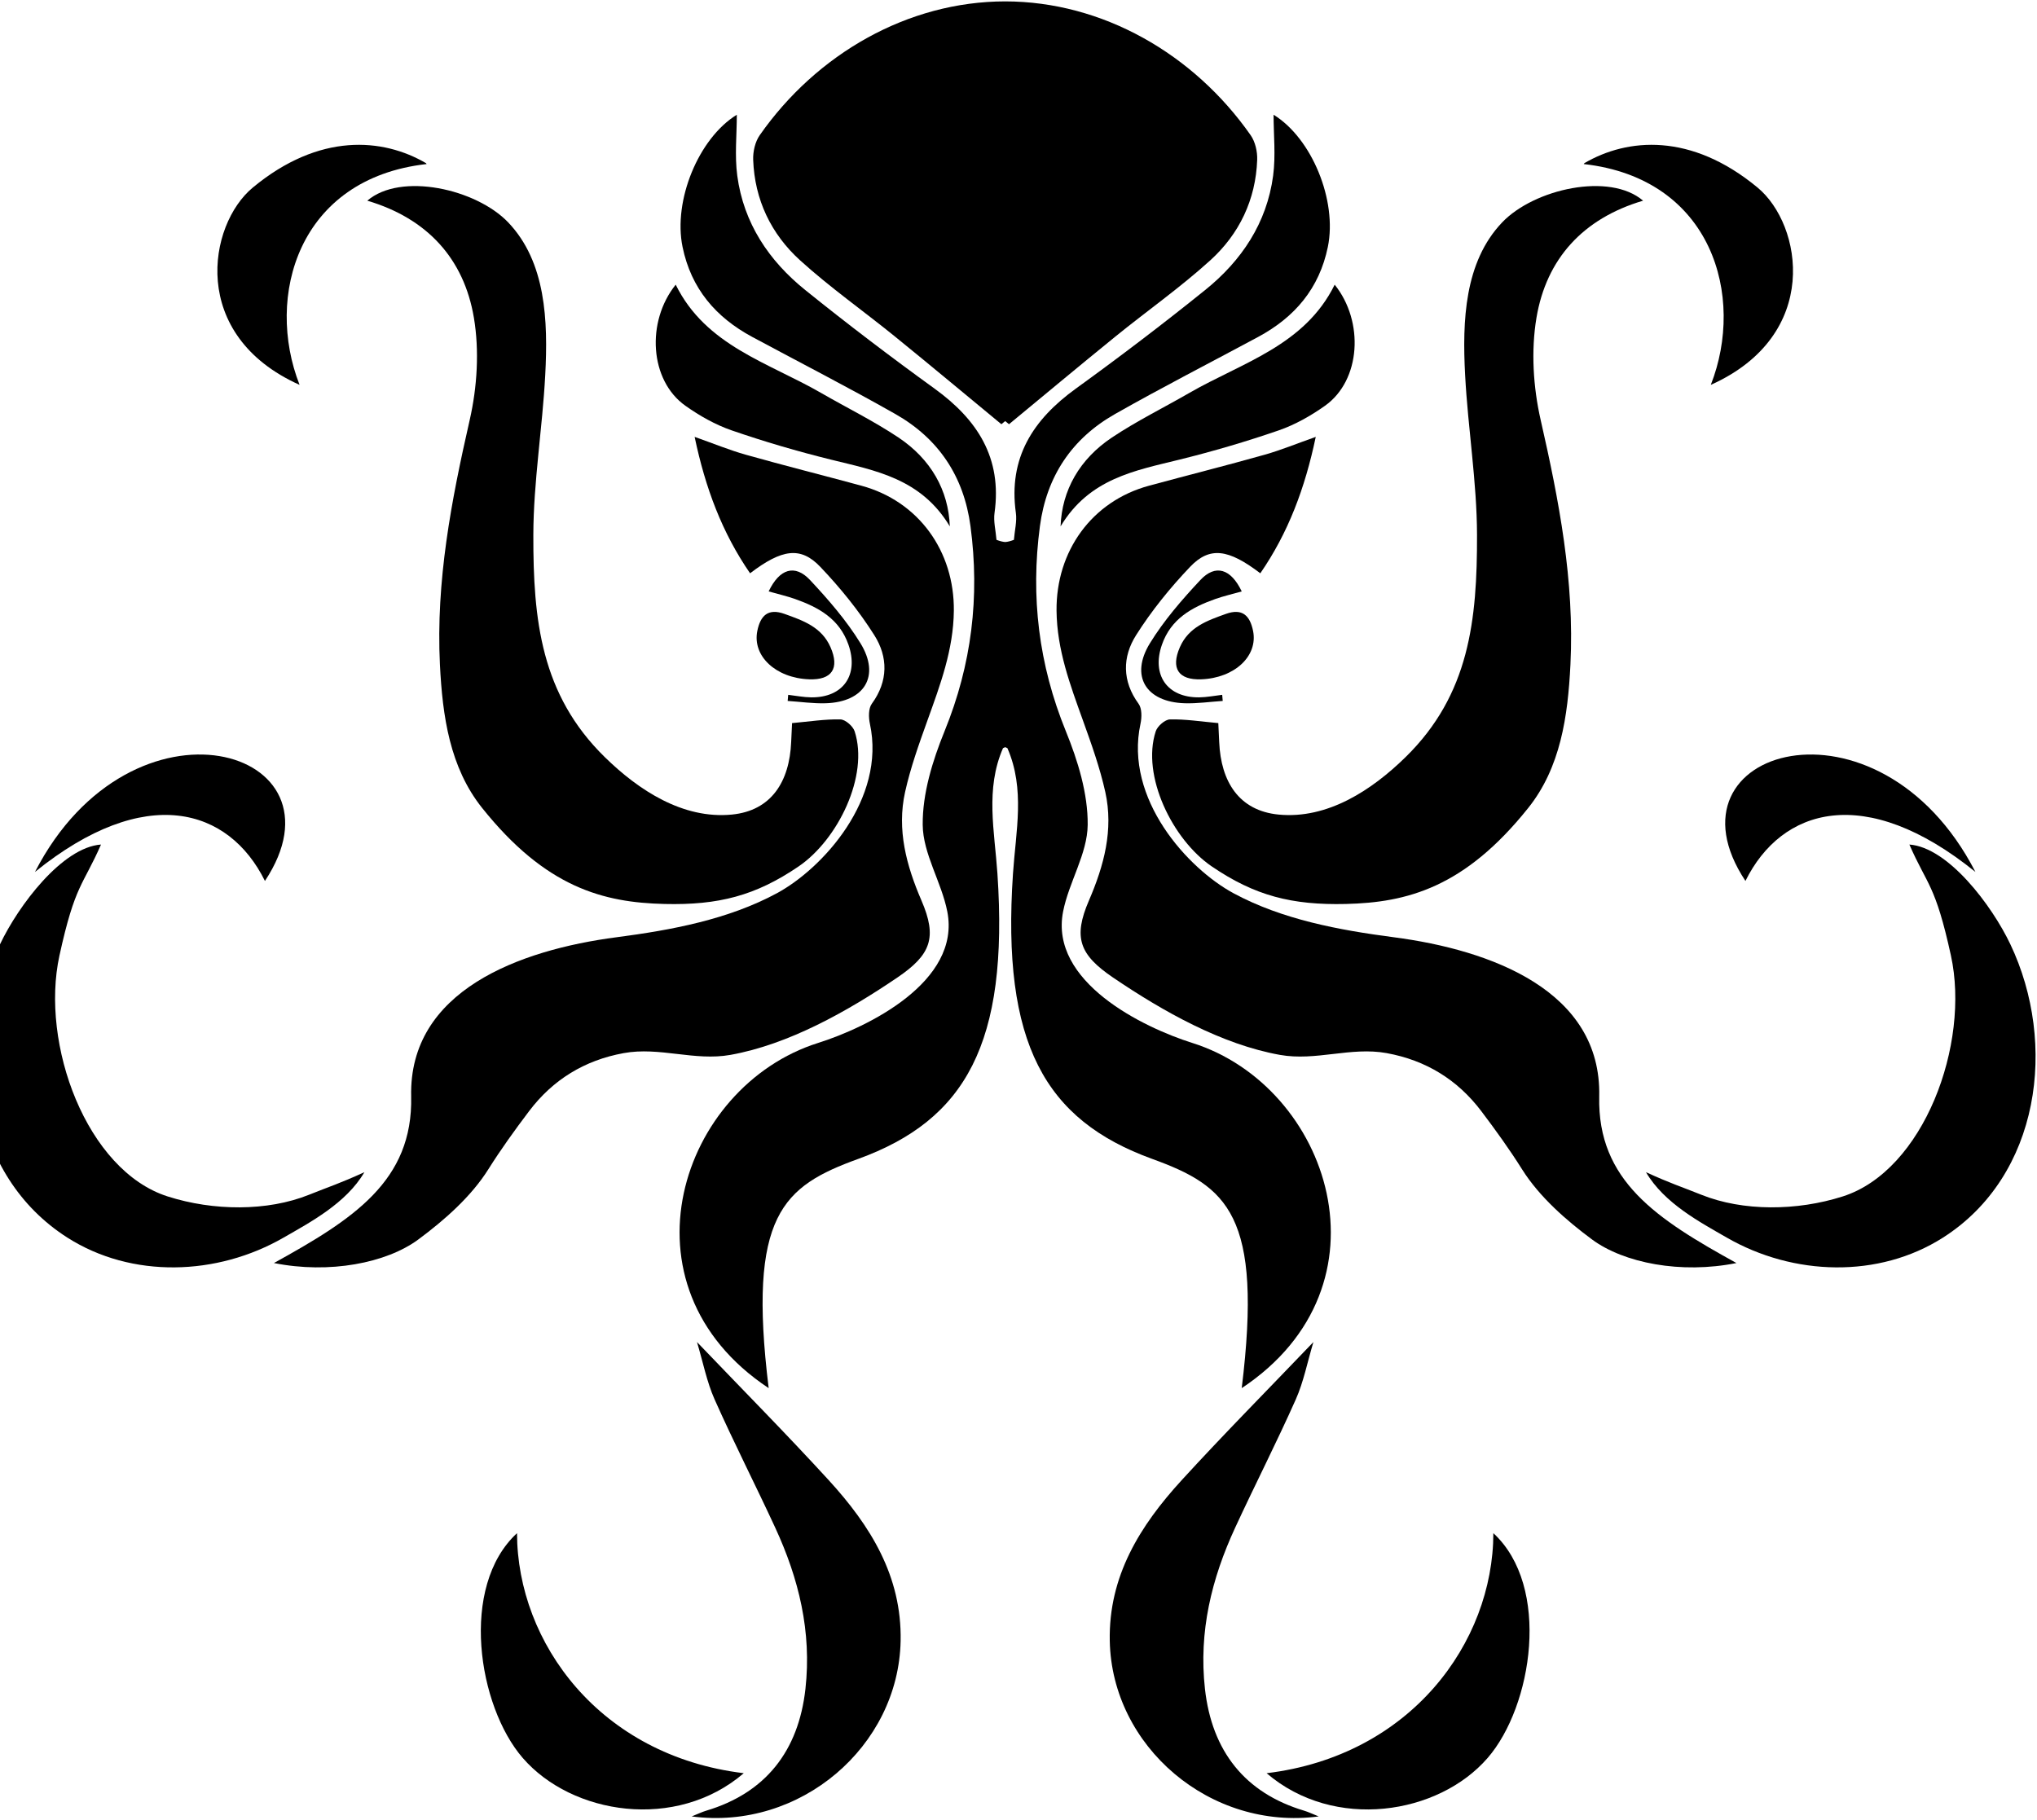 <?xml version="1.0" encoding="utf-8"?>
<!-- Generator: Adobe Illustrator 25.2.3, SVG Export Plug-In . SVG Version: 6.00 Build 0)  -->
<svg version="1.1" xmlns="http://www.w3.org/2000/svg" viewBox="1675 1785 2350 2100">
<style type="text/css">
	.st0{display:none;}
	.st1{display:inline;}
	.st2{display:inline;fill:none;}
	.st3{display:inline;fill:none;stroke:#000000;stroke-width:9;stroke-miterlimit:10;}
</style>
<g id="Слой_1" class="st0">
	<path class="st1" d="M-1274.19,1181c-86.28-80.87-227.34-50.8-268.62,55.88c-37.69,97.41,8.46,216.52,102.21,264.03
		c13.18-6.14,12.14-14,6.57-26.34c-12.8-28.35-25.57-57.12-33.94-86.96c-17.49-62.37-9.21-122.13,25.21-177.83
		c9.04-14.62,19.98-19.44,37.28-15.68c52.52,11.43,88.47,41.41,106.24,92.04c43.98,125.29-12.49,261.83-131.1,321.87
		c-30.02,15.2-60.94,21.69-92.88,15.96c-48.3-8.67-96.17-20.12-143.67-32.51c-10.68-2.78-22.69-12.4-27.87-22.17
		c-20.46-38.58-36.84-79.35-57.82-117.61c-20.14-36.75-40.35-74.58-67.21-106.26c-47.18-55.65-113.83-80.55-182.2-100.18
		c-8.26-2.37-16.41-5.13-28.88-9.06c34.51-13.45,64.33-22.73,92.06-36.28c99.87-48.79,155.15-127.18,157.95-240.65
		c2.26-91.48-11.49-180.47-34.96-268.5c-14.59-54.75-19.56-109.65,9.91-161.68c34.22-60.43,65.15-71.85,136.97-62.48
		c28.79,3.76,45.33,22.07,54.38,48.62c14.6,42.84-3.57,93.86-44.89,129.39c-7.58,6.52-11.45,17.35-17.84,27.46
		c79.61,27.67,159.33-27.87,159.51-104.59c0.15-65.13-43.91-124.67-111.76-142.32c-39.66-10.32-81.44-15.7-122.46-16.99
		c-79.79-2.52-136.86,36.79-166.56,109.6c-13.85,33.94-23.52,72.35-23.31,108.68c0.42,75.6,9.44,151.12,13.49,226.75
		c3.7,69.3-12.18,133.91-56.04,188.92c-37.13,46.56-83.01,78.43-146.69,72.13c-21.87-2.17-42.38-8.31-49.25-32.55
		c-7.17-25.31-8.14-48.62,11-72.16c24.49-30.13,46.81-63.04,31.9-106.67c-2.44-7.15,1.25-18.42,5.69-25.56
		c35.14-56.41,58.43-117.12,69.92-182.54c1.29-7.36,3.91-15.79,8.8-21.03c50.06-53.6,44.36-112.66,19.4-174.62
		c-5.62-13.93-9.65-29.56-9.77-44.44c-0.47-55.79-21.04-102.35-62.58-138.62c-30.31-26.47-62.8-50.49-94.8-74.96
		c-7.95-6.08-17.32-11.17-26.83-14.18c-46.83-14.81-93.25-31.98-141.14-41.95c-34.55-7.2-71.94-9.78-106.69-4.8
		c-48.27,6.91-95.15,23.22-142.8,34.78c-40.74,9.88-76.16,27.28-101.5,62.45c-5.59,7.77-15.75,12.42-24.14,17.99
		c-59.26,39.26-91.31,93.89-88.6,165.38c0.84,22.13-3.28,40.38-12.6,59.96c-26.26,55.18-28.4,108.37,19.39,155.08
		c4.59,4.47,7.42,11.99,8.57,18.54c10.97,62.36,33.73,119.92,67.33,173.6c5.7,9.11,10.31,23.16,7.51,32.58
		c-12.46,41.91,5.18,74.26,27.96,106.37c24.3,34.26,4.2,87.05-36.08,97.62c-34.03,8.93-65.48,0.77-94.69-15.6
		c-65.23-36.56-103.96-95.06-112.82-166.79c-7.27-58.93,0.13-119.66,0.91-179.59c0.75-57.62,7.84-116.08,0.44-172.65
		c-10.19-77.94-49.67-142.4-131.42-163.13c-68.94-17.49-138.85-8.38-203.83,21.56c-48.87,22.53-77.77,63.3-83.14,116.88
		c-8.44,84.22,60.9,138.22,158.1,116.99c-6.18-11.54-8.93-22.47-15.89-28.66c-25.9-22.98-40.68-51.36-44.94-85.1
		c-7.32-58.05,30.01-98.46,88.46-97.76c36.67,0.43,64.06,17.28,85.76,45.31c43.9,56.68,44.08,119.9,26.38,185.15
		c-24.07,88.68-37.72,178.46-35.47,270.68c2.14,88.09,36.99,158.75,108.08,210.77c48.18,35.25,103.78,53.45,161.34,66.49
		c7.13,1.61,14.23,3.36,21.34,5.04c-26.64,11.24-52.86,18.23-79.07,25.25c-115.96,31.07-200.99,97.32-245.12,211.97
		c-13.15,34.14-29.84,67.07-47.09,99.4c-5.22,9.77-16.61,18.88-27.19,22.66c-32.28,11.55-65.23,21.58-98.48,29.97
		c-58.72,14.81-116.72,21.32-171.38-16c-92.67-63.26-134.01-149.89-121.44-261.31c9.37-83.07,62.17-122.36,122.33-141.09
		c15.82-4.92,26.93-1.15,35.83,12.99c21.23,33.73,34.33,69.84,35.86,109.99c2.19,57.3-15.53,109.33-42.4,158.67
		c-7.23,13.28-6.1,21.16,7.83,26.72c44.22-27.57,74.6-60.45,94.27-101.93c32.84-69.27,24.56-160.38-20.71-207.55
		c-65.7-68.46-174.78-90.67-260.85,7.95c-97.9,112.17-93.74,288.91,9.42,408.98c72.29,84.14,162.72,125.33,273.26,99.96
		c65.08-14.94,127.66-40.92,191.18-62.45c73.48-24.91,133.16-66.16,171.32-136.74c30.81-56.97,80.08-89.67,145.76-98.23
		c45.06-5.88,89.58-16.01,134.83-24.32c0,3.59,0.33,4.63-0.05,5.1c-1.95,2.39-3.87,4.88-6.2,6.87
		c-37.06,31.76-59.39,72.32-68.72,119.61c-20.7,104.86-2.6,204.93,40.31,301.37c25.98,58.37,55.67,115.28,78.38,174.86
		c20.32,53.31,18.11,108.83-4.42,162.51c-5.82,13.87-12.68,19.74-30.02,17.27c-61.05-8.7-116.85-30.24-164.97-67.88
		c-78.08-61.07-123.75-138.06-105.99-241.7c2.77-16.13-5.04-17.2-18.71-15.52c-6.14,23.62-12.29,47.7-18.69,71.72
		c-13.83,51.88-11.58,103.67,1.68,155.13c35.2,136.62,163.94,219.78,309.68,195.8c144.84-23.83,203.51-159.02,188.99-255.65
		c-10.54-70.13-48.29-124.34-95.06-173.87c-32.21-34.12-66.73-66.11-97.9-101.13c-8.37-9.39-12.43-26.75-11.22-39.77
		c3.84-41.27,23.6-76.76,53.76-104.01c30.59-27.64,64.03-52.48,98.05-75.9c50.96-35.08,96.92-74.12,123.97-131.36
		c1.34-2.83,1.18-6.36,1.72-9.56c32.43,59.95,77.93,96.41,127.1,129.39c21.42,14.37,42.97,28.68,63.47,44.31
		c39.93,30.46,71.59,67.18,86.34,116.69c8.25,27.69,6.72,51.26-16.54,72.15c-23.83,21.41-46.83,44.04-67.9,68.14
		c-29.23,33.44-59.07,66.91-83.59,103.73c-27.34,41.07-39.78,88.59-34.28,138.46c14.95,135.33,120.17,210.08,230.85,212.49
		c134.24,2.91,255.91-92.69,278.34-223.8c11.48-67.12-7.24-130.11-23.9-193.42c-1.31-4.97-11.34-7.65-20.72-13.53
		c1.62,25.97,4.25,44.58,3.52,63.05c-0.73,18.55-2.79,37.53-7.76,55.33c-29.73,106.33-141.98,195.33-259.03,210.19
		c-25.78,3.27-34.72-5.75-41.95-27.06c-12.61-37.15-15.55-74.61-9.67-113.16c9.13-59.73,34.46-113.47,63.51-165.26
		c51.7-92.19,78.67-189.93,74.35-295.99c-3.17-77.94-30.21-143.03-97.65-187.34c-6.09-4-11.63-8.85-17.42-13.31
		c50.15,4.71,97.91,17.17,146.45,22.18c76.34,7.88,128.77,47.16,165.68,111.6c4.27,7.44,9.91,14.08,14.32,21.45
		c23.21,38.73,56.72,66.13,95.52,87.96c74.72,42.04,154.48,72.27,237.33,91.96c34.46,8.18,73.74,7.47,108.66,0.28
		c115.99-23.9,215.12-134.19,234.9-256.45C-1172.22,1348.45-1195.11,1255.12-1274.19,1181z M-1470.09,1447.85
		c-42.83-22.51-74.69-104.5-65.09-161.7c10.59-63.06,46.56-108.16,96.42-116.47C-1508.35,1256.31-1510.09,1349.22-1470.09,1447.85z
		 M-1538.1,576.16c-4.67,49.42-53.49,88.7-99.96,80.44c65.96-99.8,66.29-140.95-0.6-206.56
		C-1583.15,450.26-1532.38,515.66-1538.1,576.16z M-3296.92,540.84c0.13,41.49,18.47,74.4,45.51,104.85
		c-55.32,10.65-106.11-34.32-104.47-89.79c1.56-52.62,43.52-105.78,94.34-119.08c4.18-1.1,8.89-0.15,20.45-0.15
		C-3283.72,464.57-3297.05,498.75-3296.92,540.84z M-3362.65,1278.74c16.75,71.53-6.37,131.24-58.33,181.68
		c37.36-99.56,36.27-193.67-38.6-284.02C-3403.87,1195.16-3374.23,1229.26-3362.65,1278.74z M-2153.38,1130.45
		c45.1,12.53,87.09,3.12,125.29-21.7c81.74-53.1,117.67-133.02,118.99-226.65c0.98-69.17-9.3-138.46-13.77-207.75
		c-3.41-52.71,0.08-104.56,23.82-153.24c34.5-70.74,100.07-105.34,177.38-93.1c4.37,0.69,8.52,2.76,16.89,5.58
		c-7.54,2.63-10.78,4.21-14.2,4.89c-94.48,18.81-134.47,114.64-126.19,183.34c6.7,55.51,23.89,109.79,30.14,165.33
		c7.56,67.19,12.71,135.24,11.1,202.73c-1.53,64.03-35.07,116.85-85.62,155.2c-95.77,72.65-199.89,95.53-313.97,43.83
		c-55.32-25.06-93.11-98.85-79.39-157.75c1.02-4.37,3.71-8.35,5.4-12.06c24.72,3.69,46.26,6.91,71.44,10.67
		c0,9.82-0.2,21.17,0.04,32.51C-2205.29,1098.17-2187.97,1120.84-2153.38,1130.45z M-2258.32,979.01
		c15.45,20.58,36.94,23.86,60.77,17.43c2.62-0.71,5.6-0.1,10.42-0.1c-22.48,15.09-69.65,13.98-83.3-3.89
		c-7.36-9.62-13.67-29.51-8.72-37.43c21.18-33.82,44.95-66.48,71.44-96.32c12.6-14.19,31.12-4.51,40.39,17.08
		c-16.73,5.98-33.96,10.86-49.98,18.34c-10.29,4.79-20.16,12.15-27.81,20.55C-2262.76,934.06-2269.07,964.67-2258.32,979.01z
		 M-2163.84,956.09c-13.23,12.53-33.35,17.8-42.74,22.35c-33.65-0.33-41.82-12.77-32.73-35.23c8.22-20.33,44.03-44.63,65.61-42.05
		c6.63,0.8,17.34,9.31,17.48,14.51C-2155.87,929.45-2155.6,948.28-2163.84,956.09z M-2103.54,680.59
		c-49.53,20.23-101.76,34.81-153.86,47.52c-49.89,12.17-93.4,30.89-124.21,77.34c0.45-7.63-0.03-15.46,1.51-22.87
		c10.22-49.36,40.19-83.77,83.72-106.87c44.81-23.77,89.88-47.09,135.35-69.56c44.17-21.83,84.83-47.06,106.01-98.01
		C-2014.53,577.07-2035.31,652.71-2103.54,680.59z M-2722.83,350.43c83.65-119.55,231.19-184.63,375.48-140.6
		c75.08,22.91,135.04,67.03,183.22,128.38c17.35,22.09,12.25,46.04,6.92,69.46c-10.71,47.05-39.23,83.05-76.31,112.16
		c-49.81,39.12-100.79,76.75-150.92,115.46c-21.52,16.61-42.18,34.34-59.61,48.61c-37.55-30.98-79.87-66.35-122.69-101.11
		c-36.38-29.54-74.94-56.6-109.57-88.03c-33.4-30.32-52.43-69.93-54.07-115.94C-2730.72,369.37-2728.15,358.04-2722.83,350.43z
		 M-2819.77,522.89c34.73,70.49,106.94,89.85,167.67,124.89c29.75,17.17,60.75,32.41,89.26,51.42
		c37.35,24.91,57.81,60.87,59.3,102.58c-33.19-55.33-85.84-64.34-137.2-77.04c-38.56-9.54-76.83-20.75-114.37-33.7
		c-18.88-6.51-37.08-16.82-53.45-28.42C-2849.97,633.29-2853.98,565.48-2819.77,522.89z M-2725.62,922.42
		c3.59-17.73,12.41-26.46,31.35-19.66c21.43,7.69,42.88,15.06,53.1,38.43c10.66,24.34,1.69,38.05-24.68,37.05
		C-2704.35,976.77-2731.47,951.36-2725.62,922.42z M-2620.47,938.31c-10.39-29.82-34.3-43.06-61.47-52.7
		c-9.47-3.36-19.35-5.6-30.59-8.79c12.51-26.3,30.34-31.74,47.77-13.11c21.21,22.66,41.97,46.59,58.14,72.91
		c23.19,37.76,4.73,67.84-40.05,69.24c-14.61,0.46-29.29-1.71-43.94-2.67c0.2-2.35,0.41-4.7,0.62-7.05
		c8.86,1.02,17.71,2.82,26.58,2.91C-2626.4,999.44-2608.35,973.08-2620.47,938.31z M-2842.01,1208.36
		c-69.44-15.82-134.69-39.89-185.49-93.07c-41.26-43.19-61.32-94.36-64.27-154.01c-4.75-96.28,13.1-189.12,34.35-282.29
		c8.63-37.88,11.23-79.76,4.85-117.85c-11.38-67.9-53.57-114.61-123-135.15c43.63-18.27,110.11-0.86,147,37.84
		c43.52,45.66,60.15,102.23,58.3,163.26c-1.86,61.55-8.88,122.95-13.73,184.4c-7.75,98.12,8.84,188.85,82.4,260.95
		c39.08,38.3,85.61,59.27,141.97,53.83c45.86-4.43,71.15-30.14,73.08-75.66c0.3-6.95,0.66-13.89,1.03-21.85
		c20.27-1.81,38.05-4.67,55.76-4.26c5.75,0.13,14.48,7.77,16.43,13.74c16.7,51.13-16.69,129.72-64.63,155.88
		C-2730.67,1222.89-2785.83,1221.17-2842.01,1208.36z M-3328.94,1690.99c-95.05,35.02-179.32,14.8-254.21-51.13
		c-113.64-100.04-140.52-266.41-62.42-386.37c23.62-36.29,54.12-64.63,94.88-80.65c20.68-8.13,40.96-9.11,60.84,7.84
		c-4.63,2.66-8.02,5.4-11.9,6.72c-83.66,28.3-127.07,87.49-131.6,174.65c-6.12,117.56,42.41,206.62,142.77,268.3
		c54.8,33.67,112.32,26.28,170.26,13.71c28.72-6.22,56.93-14.84,91.81-24.09C-3258.74,1655.88-3291.4,1677.16-3328.94,1690.99z
		 M-2753.61,1386.1c-41.46,7.43-82.74,15.88-124.17,23.44c-45.16,8.23-81.65,30.61-109.17,67.01
		c-16.49,21.8-32.53,44.06-47.07,67.19c-19.83,31.52-46.13,54.85-80.16,69.55c-37.56,16.22-75.24,32.18-112.87,48.26
		c-1.39-2.53-2.78-5.05-4.17-7.57c51.05-47.32,78.19-109.1,102.23-171.67c43.72-113.82,128.32-176.99,243.02-206.46
		c61.91-15.91,124.38-30.48,184.89-50.76c84.22-28.22,126.13-108.78,107.35-195.54c-1.6-7.35-1.77-17.67,2.2-23.1
		c19.13-26.2,18.73-54.08,2.9-79.11c-17.82-28.19-39.25-54.65-62.3-78.84c-22.7-23.83-44.26-20.63-81.04,7.41
		c-32.23-46.78-51.54-98.2-63.96-157.39c21.97,7.74,40.24,15.3,59.14,20.62c44.26,12.47,88.88,23.68,133.26,35.72
		c66.05,17.92,107.34,75.6,106.64,144.32c-0.47,44.93-15.69,85.44-30.48,126.58c-9.74,27.09-19.53,54.44-25.76,82.47
		c-9.7,43.64,1.53,85.03,18.9,125.29c18.39,42.64,10.91,62.5-27.77,88.77C-2620.03,1361.69-2686.63,1374.1-2753.61,1386.1z
		 M-2815.22,2244.21c-99.41-10.11-149-68.54-175.73-159.95c-10.18-34.82-9.46-72.82-9.45-111.39
		c51.57,137.46,152.67,211.37,297.69,237.63C-2738.56,2240.79-2775.78,2248.22-2815.22,2244.21z M-2613.56,1877.95
		c47.95,52.14,84.65,110.18,83.38,185.12c-2.05,121.77-115.18,219.45-240.47,203.19c7.69-3.09,12.05-5.25,16.64-6.63
		c68.42-20.59,106.41-69.1,114.18-140.93c7.14-65.98-7.99-127.06-35.41-185.93c-23.02-49.44-48.02-97.96-70.33-147.7
		c-9.11-20.3-13.44-42.73-20.54-66.18C-2713.59,1773.47-2662.51,1824.73-2613.56,1877.95z M-1879.18,1960.42
		c22.06,85.71-10.93,192.52-92.23,242.66c-67.96,41.92-151.04,46.81-196.7-3.07C-2028.47,2173.69-1927.03,2101.69-1879.18,1960.42z
		 M-2148.46,1819.22c-25.38,59.45-55.04,117.24-77.5,177.73c-17.68,47.61-16.05,98.66-1.62,147.7
		c15.82,53.79,48.78,91.83,106.02,104.55c5,1.11,9.66,3.73,14.48,5.64c-76.56,6.55-142.8-14.02-190.77-75.7
		c-49.88-64.12-61.62-135.34-30.49-211.59c20.5-50.2,56.51-89.32,93.15-128.14c40.67-43.1,79.87-87.59,119.78-131.41
		c1.33-1.46,3.42-2.23,10.79-0.79C-2119.16,1744.58-2132.73,1782.36-2148.46,1819.22z M-2105.27,1515.67
		c13.68,55.79,10.17,110.04-16.6,161.74c-3.41,6.59-7.82,12.66-12.91,20.8c-8.8-22.16-15.02-42.3-24.5-60.79
		c-23.12-45.12-61.11-76.25-101.49-105.38c-37.28-26.89-75.05-53.67-108.98-84.5c-42.86-38.95-59.08-89.38-55.12-148.05
		c2.39-35.37-0.77-71.5-5.14-106.83c-5.02-40.63-9.6-80.53,2.78-120.68c1.49-4.85-4.36-11.96-6.81-18.01
		c-2.72,1.23-5.44,2.47-8.16,3.71c-20.61,47.3-14.31,96.28-6.42,144.81c6.06,37.25,8.76,73.27,1.48,111.33
		c-5.84,30.56,3.74,64.56-18.24,91.55c-23.52,28.88-47.87,57.25-73.83,83.92c-12.87,13.23-29.98,22.43-45.5,32.98
		c-101.57,69.03-107.16,75.56-155.79,185.54c-31.02-43.34-38.87-90.46-34.36-140.37c7.16-79.24,48.44-134.76,119.3-169.61
		c33.63-16.54,67.04-33.55,99.9-51.55c12.16-6.65,23.35-15.79,33.38-25.46c21.77-20.95,27.1-44.9,15.84-74.55
		c-12.36-32.55-28.09-66.64-28.38-100.19c-0.33-36.06,11.36-73.98,25.24-108.06c31.27-76.74,40.74-155.01,29.87-236.5
		c-7.66-57.45-36.81-101.09-86.74-129.41c-54.34-30.83-110.01-59.33-165.06-88.93c-42.15-22.68-70.51-55.9-80.36-103.81
		c-11.02-53.6,18.46-125.39,62.6-152.54c0,23.11-2.59,47.13,0.52,70.39c7.3,54.55,36.38,98,78.41,131.86
		c48.7,39.24,98.56,77.13,149.23,113.79c49.45,35.77,78.01,79.95,69.15,143.38c-1.37,9.77,1.36,20.12,2.26,31.06
		c14.48,5.57,22.18,2.66,21.54-14.2c-0.63-16.41-0.61-32.84-1.06-49.26c-0.92-33.98,9.37-63.43,36.61-84.89
		c44.83-35.32,90.93-69.06,135.16-105.1c28.97-23.6,58.72-47.45,82.52-75.87c36.16-43.16,50.6-94.5,37.95-151.28
		c-0.51-2.27-0.67-4.66-0.6-6.99c0.05-1.48,0.82-2.95,1.99-6.85c5.43,3.55,10.76,6.14,15,9.94c86.35,77.51,72.13,191.96-30.6,245.32
		c-45.76,23.77-91.47,47.73-137.94,70.06c-79.76,38.33-114.32,100.56-116.79,189.22c-1.64,59.19,11.26,112.29,32.21,165.45
		c4.29,10.9,8,22.03,12.32,32.91c20.78,52.31,19.1,103.89-5.92,154.26c-31.3,63.03-7.23,95.57,37.1,125.64
		c41.96,28.47,87.76,51.29,129.8,79.65C-2156.47,1424.96-2118.61,1461.21-2105.27,1515.67z M-1831.95,1540.97
		c-14.06-17.7-27-36.52-38.57-55.94c-38.85-65.21-96.09-98.54-171.05-108.82c-63.23-8.67-126.48-20.79-187.85-38.04
		c-35.06-9.85-68.48-29.94-98.82-50.95c-34.7-24.04-39.43-47.28-21.68-85.01c29.15-61.97,28.77-123.24,3.12-185.81
		c-10.94-26.68-21.23-53.76-29.7-81.3c-23.79-77.36,20.61-158.27,98.51-180.35c63.62-18.04,127.44-35.38,194.25-53.88
		c-10.64,56.21-30.11,109.35-62.13,158.45c-41.02-36.98-64.37-35.22-98.95,6.18c-12.53,14.99-25.02,30.05-36.83,45.62
		c-18.02,23.77-24.2,50.02-16.07,79.48c1.67,6.03,0.84,14.07-1.83,19.78c-30.02,64.14,13.82,170.58,85.55,194.98
		c58.92,20.04,120.01,33.61,179.4,52.39c44.47,14.06,89.05,29.08,131.25,48.69c47.85,22.25,83.5,59.85,109.28,106.23
		c41.39,74.46,62.19,159.98,121.69,225.73C-1731.3,1614.15-1790.97,1592.56-1831.95,1540.97z M-1441.93,1693.14
		c-80.67,14.94-149.92-14.04-207.81-72.98c29.52,6.21,58.89,13.31,88.6,18.47c145.44,25.27,279.01-72.98,296.56-221.23
		c4.58-38.69,1.92-79.73-5.7-118.04c-12.92-64.92-54.21-107.36-119.59-124.32c-3.52-0.91-6.88-2.48-12.76-4.63
		c14.56-15.54,29.55-18.78,47.29-13.16c58.26,18.46,96.32,59.33,122.65,112.19C-1148.47,1438.49-1256.37,1658.78-1441.93,1693.14z"
		/>
	<path class="st1" d="M-434.86,1609.07c-52.71,28.77-107.87,27.05-164.05,14.24c-69.44-15.82-134.69-39.89-185.49-93.07
		c-41.26-43.19-61.32-94.36-64.27-154.01c-4.75-96.28,13.1-189.12,34.35-282.29c8.63-37.88,11.23-79.76,4.85-117.85
		c-11.38-67.9-53.57-114.61-123-135.15c43.63-18.27,110.11-0.86,147,37.84c43.52,45.66,60.15,102.23,58.3,163.26
		c-1.86,61.55-8.88,122.95-13.73,184.4c-7.75,98.12,8.84,188.85,82.4,260.95c39.08,38.3,85.61,59.27,141.97,53.83
		c45.86-4.43,71.15-30.14,73.08-75.66c0.3-6.95,0.66-13.89,1.03-21.85c20.27-1.81,38.05-4.67,55.76-4.26
		c5.75,0.13,14.48,7.77,16.43,13.74C-353.53,1504.32-386.92,1582.91-434.86,1609.07z"/>
	<path class="st2" d="M-1687.37,4079.54c2.11-4.62,4.56-15.29-6.81-18.01c-3.2,1.45-4.51,2.05-5.61,2.55v47.43
		C-1696.97,4102.07-1692.89,4091.62-1687.37,4079.54z"/>
	<path class="st1" d="M-898.8,3457.6C-898.8,3457.61-898.8,3457.61-898.8,3457.6c19.09,0.08,37.61,7.86,53.46,20.49
		C-861.2,3465.46-879.72,3457.68-898.8,3457.6z"/>
	<path class="st1" d="M-864.15,3498.64c25.24,40.05,19.51,77.34-16.7,138.05C-844.64,3575.97-838.9,3538.69-864.15,3498.64z"/>
	<path class="st1" d="M-864.63,3662.31c27.68-7.77,51.96-30.18,61.93-58.44C-812.67,3632.13-836.95,3654.53-864.63,3662.31z"/>
	<path class="st1" d="M-1419.42,4644.98c9.48,18.49,15.7,38.63,24.5,60.79c5.09-8.14,9.5-14.21,12.91-20.8
		c26.77-51.7,30.28-105.95,16.6-161.74c-13.34-54.46-51.2-90.71-95.14-120.35c-42.04-28.36-87.84-51.18-129.8-79.65
		c-44.33-30.07-68.4-62.61-37.1-125.64c25.02-50.37,26.7-101.95,5.92-154.26c-4.32-10.88-8.03-22.01-12.32-32.91
		c-20.95-53.16-33.85-106.26-32.21-165.45c2.47-88.66,37.03-150.89,116.79-189.22c46.47-22.33,92.18-46.29,137.94-70.06
		c102.73-53.36,116.95-167.81,30.6-245.32c-4.24-3.8-9.57-6.39-15-9.94c-1.17,3.9-1.94,5.37-1.99,6.85
		c-0.07,2.33,0.09,4.72,0.6,6.99c12.65,56.78-1.79,108.12-37.95,151.28c-23.8,28.42-53.55,52.27-82.52,75.87
		c-44.23,36.04-90.33,69.78-135.16,105.1c-27.24,21.46-37.53,50.91-36.61,84.89c0.45,16.42,0.43,32.85,1.06,49.26
		c0.47,12.39-3.57,17.24-11.49,16.73v236.68c1.1-0.5,2.41-1.1,5.61-2.55c11.37,2.72,8.92,13.39,6.81,18.01
		c-5.52,12.08-9.6,22.52-12.42,31.97v61.9c2.44,8.2,5.71,16.93,9.64,26.81c15,37.66,7.53,71.46,5.14,106.83
		c-3.96,58.67,12.26,109.1,55.12,148.05c33.93,30.83,71.7,57.61,108.98,84.5C-1480.53,4568.73-1442.54,4599.86-1419.42,4644.98z"/>
	<path class="st1" d="M-1644.58,3642.85c50.13-38.71,101.11-76.34,150.92-115.46c37.08-29.11,65.6-65.11,76.31-112.16
		c5.33-23.42,10.43-47.37-6.92-69.46c-48.18-61.35-108.14-105.47-183.22-128.38c-30.84-9.41-61.82-13.82-92.3-13.8v484.25
		C-1683.33,3674.26-1664.32,3658.09-1644.58,3642.85z"/>
	<path class="st1" d="M-1163.49,4314c-42.2-19.61-86.78-34.63-131.25-48.69c-59.39-18.78-120.48-32.35-179.4-52.39
		c-71.73-24.4-115.57-130.84-85.55-194.98c2.67-5.71,3.5-13.75,1.83-19.78c-8.13-29.46-1.95-55.71,16.07-79.48
		c11.81-15.57,24.3-30.63,36.83-45.62c34.58-41.4,57.93-43.16,98.95-6.18c32.02-49.1,51.49-102.24,62.13-158.45
		c-66.81,18.5-130.63,35.84-194.25,53.88c-77.9,22.08-122.3,102.99-98.51,180.35c8.47,27.54,18.76,54.62,29.7,81.3
		c25.65,62.57,26.03,123.84-3.12,185.81c-17.75,37.73-13.02,60.97,21.68,85.01c30.34,21.01,63.76,41.1,98.82,50.95
		c61.37,17.25,124.62,29.37,187.85,38.04c74.96,10.28,132.2,43.61,171.05,108.82c11.57,19.42,24.51,38.24,38.57,55.94
		c40.98,51.59,100.65,73.18,159.57,97.43c-59.5-65.75-80.3-151.27-121.69-225.73C-1079.99,4373.85-1115.64,4336.25-1163.49,4314z"/>
	<path class="st1" d="M-1413.52,4138.01c-34.59-9.61-51.91-32.28-52.65-68.17c-0.24-11.34-0.04-22.69-0.04-32.51
		c-25.18-3.76-46.72-6.98-71.44-10.67c-1.69,3.71-4.38,7.69-5.4,12.06c-13.72,58.9,24.07,132.69,79.39,157.75
		c114.08,51.7,218.2,28.82,313.97-43.83c50.55-38.35,84.09-91.17,85.62-155.2c1.61-67.49-3.54-135.54-11.1-202.73
		c-6.25-55.54-23.44-109.82-30.14-165.33c-8.28-68.7,31.71-164.53,126.19-183.34c3.42-0.68,6.66-2.26,14.2-4.89
		c-8.37-2.82-12.52-4.89-16.89-5.58c-77.31-12.24-142.88,22.36-177.38,93.1c-23.74,48.68-27.23,100.53-23.82,153.24
		c4.47,69.29,14.75,138.58,13.77,207.75c-1.32,93.63-37.25,173.55-118.99,226.65C-1326.43,4141.13-1368.42,4150.54-1413.52,4138.01z
		"/>
	<path class="st1" d="M-1487.72,5152.21c-14.43-49.04-16.06-100.09,1.62-147.7c22.46-60.49,52.12-118.28,77.5-177.73
		c15.73-36.86,29.3-74.64,43.84-112.01c-7.37-1.44-9.46-0.67-10.79,0.79c-39.91,43.82-79.11,88.31-119.78,131.41
		c-36.64,38.82-72.65,77.94-93.15,128.14c-31.13,76.25-19.39,147.47,30.49,211.59c47.97,61.68,114.21,82.25,190.77,75.7
		c-4.82-1.91-9.48-4.53-14.48-5.64C-1438.94,5244.04-1471.9,5206-1487.72,5152.21z"/>
	<path class="st1" d="M-492.83,4277c-26.33-52.86-64.39-93.73-122.65-112.19c-17.74-5.62-32.73-2.38-47.29,13.16
		c5.88,2.15,9.24,3.72,12.76,4.63c65.38,16.96,106.67,59.4,119.59,124.32c7.62,38.31,10.28,79.35,5.7,118.04
		c-17.55,148.25-151.12,246.5-296.56,221.23c-29.71-5.16-59.08-12.26-88.6-18.47c57.89,58.94,127.14,87.92,207.81,72.98
		C-516.51,4666.34-408.61,4446.05-492.83,4277z"/>
	<path class="st1" d="M-1421.17,3613.71c-45.47,22.47-90.54,45.79-135.35,69.56c-43.53,23.1-73.5,57.51-83.72,106.87
		c-1.54,7.41-1.06,15.24-1.51,22.87c30.81-46.45,74.32-65.17,124.21-77.34c52.1-12.71,104.33-27.29,153.86-47.52
		c68.23-27.88,89.01-103.52,48.52-172.45C-1336.34,3566.65-1377,3591.88-1421.17,3613.71z"/>
	<path class="st1" d="M-1428.25,5207.57c45.66,49.88,128.74,44.99,196.7,3.07c81.3-50.14,114.29-156.95,92.23-242.66
		C-1187.17,5109.25-1288.61,5181.25-1428.25,5207.57z"/>
	<path class="st1" d="M-798.24,3583.72c-0.66,6.95-2.19,13.7-4.46,20.14C-800.42,3597.42-798.89,3590.67-798.24,3583.72
		c3.76-39.7-16.82-81.52-47.1-105.63C-815.06,3502.21-794.49,3544.02-798.24,3583.72z"/>
	<path class="st1" d="M-898.2,3664.16c6.4-9.69,12.18-18.82,17.35-27.48C-886.02,3645.34-891.8,3654.48-898.2,3664.16
		c11.27,2.01,22.68,1.2,33.57-1.85C-875.52,3665.37-886.93,3666.17-898.2,3664.16z"/>
	<path class="st1" d="M-864.15,3498.64c-8.24-13.08-19.78-26.45-34.64-41.03c0,0-0.01,0-0.01,0
		C-883.93,3472.19-872.4,3485.56-864.15,3498.64z"/>
	<path class="st1" d="M-864.15,3498.64c25.25,40.05,19.51,77.33-16.7,138.05c-5.17,8.66-10.94,17.79-17.35,27.48
		c11.27,2,22.68,1.2,33.57-1.85c27.68-7.78,51.96-30.18,61.93-58.44c2.27-6.44,3.8-13.19,4.46-20.14
		c3.75-39.7-16.82-81.52-47.1-105.63c-15.86-12.63-34.38-20.41-53.46-20.48C-883.93,3472.19-872.39,3485.56-864.15,3498.64z"/>
	<path class="st1" d="M-730.23,4455.41c-40-98.63-38.26-191.54,31.33-278.17c-49.86,8.31-85.83,53.41-96.42,116.47
		C-804.92,4350.91-773.06,4432.9-730.23,4455.41z"/>
	<path class="st1" d="M-1499.45,3950.77c-9.09,22.46-0.92,34.9,32.73,35.23c9.39-4.55,29.51-9.82,42.74-22.35
		c8.24-7.81,7.97-26.64,7.62-40.42c-0.14-5.2-10.85-13.71-17.48-14.51C-1455.42,3906.14-1491.23,3930.44-1499.45,3950.77z"/>
	<path class="st1" d="M-1467.85,3866.26c-26.49,29.84-50.26,62.5-71.44,96.32c-4.95,7.92,1.36,27.81,8.72,37.43
		c13.65,17.87,60.82,18.98,83.3,3.89c-4.82,0-7.8-0.61-10.42,0.1c-23.83,6.43-45.32,3.15-60.77-17.43
		c-10.75-14.34-4.44-44.95,13.21-64.34c7.65-8.4,17.52-15.76,27.81-20.55c16.02-7.48,33.25-12.36,49.98-18.34
		C-1436.73,3861.75-1455.25,3852.07-1467.85,3866.26z"/>
	<path class="st3" d="M7535,1548.8v-47.43c-0.77,0.35-1.43,0.65-2.55,1.16c-20.61,47.3-9.72,95.75-6.42,144.81
		c13.18,195.99-36.86,284.16-160.54,329.09c-86.79,31.53-127.88,64.34-103.37,264.51c-178.55-118.47-101.66-348.25,56.97-398.27
		c57.1-18,164.98-70.5,149.12-151.56c-6.68-34.17-28.09-66.64-28.38-100.19c-0.33-36.06,11.36-73.98,25.24-108.06
		c31.27-76.74,40.74-155.01,29.87-236.5c-7.66-57.45-36.81-101.09-86.74-129.41c-54.34-30.83-110.01-59.33-165.06-88.93
		c-42.15-22.68-70.51-55.9-80.36-103.81c-11.02-53.6,18.46-125.39,62.6-152.54c0,23.11-2.59,47.13,0.52,70.39
		c7.3,54.55,36.38,98,78.41,131.86c48.7,39.24,98.56,77.13,149.23,113.79c49.45,35.77,78.01,79.95,69.15,143.38
		c-1.37,9.77,1.36,20.12,2.26,31.06c3.84,1.48,7.19,2.35,10.05,2.53v-139.56c-1.48,1.23-2.96,2.44-4.4,3.62
		c-37.55-30.98-79.87-66.35-122.69-101.11c-36.38-29.54-74.94-56.6-109.57-88.03c-33.4-30.32-52.43-69.93-54.07-115.94
		c-0.34-9.45,2.23-20.78,7.55-28.39c65.77-94,171.05-154.31,283.18-154.4V472.67H6153.34v2552.62H7535V1610.71
		C7528.79,1589.86,7527.92,1572.49,7535,1548.8z M7154.88,967.75c34.73,70.49,106.94,89.85,167.67,124.89
		c29.75,17.17,60.75,32.41,89.26,51.42c37.35,24.91,57.81,60.87,59.3,102.58c-33.19-55.33-85.84-64.34-137.2-77.04
		c-38.56-9.54-76.83-20.75-114.37-33.7c-18.88-6.51-37.08-16.82-53.45-28.42C7124.68,1078.15,7120.67,1010.34,7154.88,967.75z
		 M6961.68,895.93c43.52,45.66,46.01,113.45,42.7,176.02c-3.25,61.49-13.59,123.73-13.73,184.4
		c-0.22,98.43,8.79,184.34,82.35,256.44c39.08,38.3,90.19,71.82,146.55,66.38c45.86-4.43,66.62-38.18,68.55-83.7
		c0.3-6.95,0.66-13.89,1.03-21.85c20.27-1.81,38.05-4.67,55.76-4.26c5.75,0.13,14.48,7.77,16.43,13.74
		c16.7,51.13-19.22,124.94-64.63,155.88c-49.63,33.81-92.45,44.82-154.75,43.34c-70.31-1.68-136.85-18.74-210.38-110.81
		c-37.28-46.67-45.72-105.72-48.67-165.37c-4.75-96.28,13.1-189.12,34.35-282.29c8.63-37.88,11.23-79.76,4.85-117.85
		c-11.38-67.9-53.57-114.61-123-135.15C6837.6,837.72,6924.79,857.23,6961.68,895.93z M7354.18,1383.17
		c-10.39-29.82-34.3-43.06-61.47-52.7c-9.47-3.36-19.35-5.6-30.59-8.79c12.51-26.3,30.34-31.74,47.77-13.11
		c21.21,22.66,41.97,46.59,58.14,72.91c23.19,37.76,4.73,67.84-40.05,69.24c-14.61,0.46-29.29-1.71-43.94-2.67
		c0.2-2.35,0.41-4.7,0.62-7.05c8.86,1.02,17.71,2.82,26.58,2.91C7348.25,1444.3,7366.3,1417.94,7354.18,1383.17z M7280.38,1347.62
		c21.43,7.69,42.88,15.06,53.1,38.43c10.66,24.34,1.69,38.05-24.68,37.05c-38.5-1.47-65.62-26.88-59.77-55.82
		C7252.62,1349.55,7261.44,1340.82,7280.38,1347.62z M6667,855.7c76.78-63.63,150.13-57.19,199.73-28.21
		c0.07,0.04,0.92,1.08,0.84,1.08c-148.5,16.61-186.51,153.03-146.67,254.57c0.03,0.08-0.05,0.15-0.13,0.12
		C6593.26,1025.94,6615.25,898.59,6667,855.7z M6681,1655.75c-41.58-84.11-137.92-113.45-265.31-10.4
		C6527.77,1427.85,6782.39,1502.91,6681,1655.75z M6453.23,2067.35c-112.34-71.49-132.39-223.77-77.85-338.53
		c21.36-44.95,71.74-111.84,116.5-115.09c-20.72,47.41-29.92,45.66-47.93,128.07c-22.37,102.32,31.3,248.14,124.86,277.97
		c52.61,16.78,114.89,17.41,163.16-1.99c23.93-9.61,34.96-12.84,63.78-26c-21.02,35.91-62.57,57.81-93.04,75.38
		C6625.57,2111.65,6527.26,2114.47,6453.23,2067.35z M6858.02,2069.38c-36.77,27.23-102.64,40.08-166.64,27.23
		c91.36-50.46,160.51-94.63,158.31-192.25c-2.75-121.9,124.55-168.93,236.99-183.65c63.38-8.29,128.72-20.46,184.89-50.76
		c52.68-28.42,126.13-108.78,107.35-195.54c-1.6-7.35-1.77-17.67,2.2-23.1c19.13-26.2,18.73-54.08,2.9-79.11
		c-17.82-28.19-39.25-54.65-62.3-78.84c-22.7-23.83-44.26-20.63-81.04,7.41c-32.23-46.78-51.54-98.2-63.96-157.39
		c21.97,7.74,40.24,15.3,59.14,20.62c44.26,12.47,88.88,23.68,133.26,35.72c66.05,17.92,107.34,75.6,106.64,144.32
		c-0.47,44.93-15.69,85.44-30.48,126.58c-9.74,27.09-19.53,54.44-25.76,82.47c-9.7,43.64,1.53,85.03,18.9,125.29
		c18.39,42.64,10.91,62.5-27.77,88.77c-58.03,39.4-125.65,77.29-192.63,89.29c-41.46,7.43-81.72-9.6-123.15-2.04
		c-45.16,8.23-81.65,30.61-109.17,67.01c-16.49,21.8-32.53,44.06-47.07,67.19C6918.8,2020.12,6887.81,2047.31,6858.02,2069.38z
		 M6978.38,2667.63c-51.72-59.75-73.3-197.74-6.57-259.33c0.29,126.4,95.5,256.91,261.6,276.97
		C7155.33,2752.21,7035.17,2733.23,6978.38,2667.63z M7414.36,2532.63c-2.4,121.76-115.82,219.11-241.06,202.49
		c7.7-3.07,12.07-5.21,16.66-6.58c68.48-20.39,106.61-68.79,114.59-140.6c7.33-65.96-7.62-127.08-34.87-186.03
		c-22.88-49.51-47.73-98.1-69.9-147.9c-9.05-20.33-13.32-42.77-20.35-66.24c52.36,54.73,103.29,106.14,152.09,159.5
		C7379.31,2399.55,7415.84,2457.7,7414.36,2532.63z"/>
	<path class="st1" d="M-1699.79,4173.42v-61.9C-1706.87,4135.2-1706,4152.56-1699.79,4173.42z"/>
	<g class="st1">
		<path d="M2020.41,2228.98c0.08,0.03,0.16-0.04,0.13-0.12c-39.84-101.54-1.82-237.96,146.67-254.57c0.09-0.01-0.76-1.04-0.84-1.08
			c-49.6-28.98-122.95-35.42-199.73,28.21C1914.9,2044.3,1892.91,2171.66,2020.41,2228.98z"/>
		<path d="M2597.99,2085.33c34.63,31.43,73.19,58.49,109.57,88.03c42.82,34.76,85.14,70.13,122.69,101.11
			c1.44-1.18,2.91-2.39,4.4-3.62c1.49,1.23,2.96,2.44,4.4,3.62c37.55-30.98,79.87-66.35,122.69-101.11
			c36.38-29.54,74.94-56.6,109.57-88.03c33.4-30.32,52.43-69.93,54.07-115.94c0.34-9.45-2.23-20.78-7.55-28.39
			c-65.77-94-171.05-154.31-283.18-154.4c-112.13,0.09-217.41,60.4-283.18,154.4c-5.32,7.61-7.89,18.94-7.55,28.39
			C2545.56,2015.4,2564.59,2055.01,2597.99,2085.33z"/>
		<path d="M2285.35,3067.12c27.52-36.4,64.01-58.78,109.17-67.01c41.43-7.56,81.69,9.47,123.15,2.04
			c66.98-12,134.6-49.89,192.63-89.29c38.68-26.27,46.16-46.13,27.77-88.77c-17.37-40.26-28.6-81.65-18.9-125.29
			c6.23-28.03,16.02-55.38,25.76-82.47c14.79-41.14,30.01-81.65,30.48-126.58c0.7-68.72-40.59-126.4-106.64-144.32
			c-44.38-12.04-89-23.25-133.26-35.72c-18.9-5.32-37.17-12.88-59.14-20.62c12.42,59.19,31.73,110.61,63.96,157.39
			c36.78-28.04,58.34-31.24,81.04-7.41c23.05,24.19,44.48,50.65,62.3,78.84c15.83,25.03,16.23,52.91-2.9,79.11
			c-3.97,5.43-3.8,15.75-2.2,23.1c18.78,86.76-54.67,167.12-107.35,195.54c-56.17,30.3-121.51,42.47-184.89,50.76
			c-112.44,14.71-239.74,61.75-236.99,183.65c2.21,97.62-66.95,141.79-158.31,192.25c64,12.85,129.88,0,166.64-27.23
			c29.79-22.06,60.78-49.26,80.61-80.78C2252.82,3111.18,2268.86,3088.92,2285.35,3067.12z"/>
		<path d="M2098.73,2016.56c69.43,20.54,111.62,67.25,123,135.15c6.38,38.09,3.78,79.97-4.85,117.85
			c-21.25,93.17-39.1,186.01-34.35,282.29c2.95,59.65,11.4,118.7,48.67,165.37c73.53,92.07,140.07,109.13,210.38,110.81
			c62.3,1.49,105.13-9.53,154.75-43.34c45.41-30.94,81.33-104.75,64.63-155.88c-1.95-5.97-10.68-13.61-16.43-13.74
			c-17.71-0.41-35.49,2.45-55.76,4.26c-0.37,7.96-0.73,14.9-1.03,21.85c-1.93,45.52-22.69,79.27-68.55,83.7
			c-56.36,5.44-107.47-28.08-146.55-66.38c-73.56-72.1-82.58-158.01-82.35-256.44c0.14-60.67,10.48-122.91,13.73-184.4
			c3.31-62.56,0.82-130.36-42.7-176.02C2224.44,2002.94,2137.24,1983.43,2098.73,2016.56z"/>
		<path d="M2479.08,3333.48c7.03,23.47,11.3,45.91,20.35,66.24c22.17,49.8,47.02,98.4,69.9,147.9
			c27.25,58.95,42.2,120.07,34.87,186.03c-7.98,71.81-46.11,120.21-114.59,140.6c-4.59,1.37-8.96,3.51-16.66,6.58
			c125.24,16.62,238.66-80.73,241.06-202.49c1.49-74.94-35.04-133.08-82.84-185.36C2582.37,3439.62,2531.44,3388.21,2479.08,3333.48
			z"/>
		<path d="M2095.39,3137.5c-28.82,13.16-39.85,16.39-63.78,26c-48.27,19.41-110.55,18.77-163.16,1.99
			c-93.55-29.84-147.22-175.66-124.86-277.97c18.01-82.41,27.21-80.66,47.93-128.07c-44.76,3.25-95.14,70.14-116.5,115.09
			c-54.54,114.76-34.49,267.04,77.85,338.53c74.03,47.12,172.34,44.3,249.48-0.19C2032.82,3195.31,2074.37,3173.41,2095.39,3137.5z"
			/>
		<path d="M2465.74,2253.19c16.37,11.6,34.57,21.91,53.45,28.42c37.54,12.95,75.81,24.16,114.37,33.7
			c51.36,12.7,104.01,21.71,137.2,77.04c-1.49-41.71-21.95-77.67-59.3-102.58c-28.51-19.01-59.51-34.25-89.26-51.42
			c-60.73-35.04-132.94-54.4-167.67-124.89C2420.32,2156.05,2424.33,2223.86,2465.74,2253.19z"/>
		<path d="M2271.46,3554c-66.73,61.59-45.15,199.59,6.57,259.33c56.79,65.6,176.95,84.58,255.03,17.63
			C2366.95,3810.91,2271.75,3680.4,2271.46,3554z"/>
		<path d="M1980.65,2801.46c101.38-152.84-153.23-227.9-265.31-10.4C1842.73,2688.01,1939.07,2717.35,1980.65,2801.46z"/>
		<path d="M2548.68,2512.99c-5.85,28.94,21.27,54.35,59.77,55.82c26.37,1,35.34-12.71,24.68-37.05
			c-10.22-23.37-31.67-30.74-53.1-38.43C2561.09,2486.53,2552.27,2495.26,2548.68,2512.99z"/>
		<path d="M2610.89,2589.62c-8.87-0.09-17.72-1.89-26.58-2.91c-0.21,2.35-0.42,4.7-0.62,7.05c14.65,0.96,29.33,3.13,43.94,2.67
			c44.78-1.4,63.24-31.48,40.05-69.24c-16.17-26.32-36.93-50.25-58.14-72.91c-17.43-18.63-35.26-13.19-47.77,13.11
			c11.24,3.19,21.12,5.43,30.59,8.79c27.17,9.64,51.08,22.88,61.47,52.7C2665.95,2563.65,2647.9,2590.01,2610.89,2589.62z"/>
		<path d="M3648.75,2228.86c-0.03,0.08,0.05,0.15,0.13,0.12c127.5-57.32,105.51-184.68,53.76-227.56
			c-76.78-63.63-150.13-57.19-199.73-28.21c-0.07,0.04-0.92,1.07-0.84,1.08C3650.58,1990.9,3688.59,2127.32,3648.75,2228.86z"/>
		<path d="M3107.53,3386.66c178.54-118.47,101.66-348.25-56.97-398.27c-57.1-18-164.98-70.5-149.12-151.56
			c6.68-34.17,28.09-66.64,28.38-100.19c0.33-36.06-11.36-73.98-25.24-108.06c-31.27-76.74-40.74-155.01-29.87-236.5
			c7.66-57.45,36.81-101.09,86.74-129.41c54.34-30.83,110.01-59.33,165.06-88.93c42.15-22.68,70.51-55.9,80.36-103.81
			c11.02-53.6-18.46-125.39-62.6-152.54c0,23.11,2.59,47.13-0.52,70.39c-7.3,54.55-36.38,98-78.41,131.86
			c-48.7,39.24-98.56,77.13-149.23,113.79c-49.45,35.77-78.01,79.95-69.15,143.38c1.37,9.77-1.36,20.12-2.26,31.06
			c-3.84,1.48-7.19,2.35-10.05,2.53c-2.86-0.18-6.21-1.06-10.05-2.53c-0.9-10.94-3.63-21.29-2.26-31.06
			c8.86-63.43-19.7-107.61-69.15-143.38c-50.67-36.66-100.53-74.55-149.23-113.79c-42.03-33.86-71.11-77.31-78.41-131.86
			c-3.11-23.26-0.52-47.28-0.52-70.39c-44.14,27.15-73.62,98.94-62.6,152.54c9.85,47.91,38.21,81.13,80.36,103.81
			c55.05,29.6,110.72,58.1,165.06,88.93c49.93,28.32,79.08,71.96,86.74,129.41c10.87,81.49,1.4,159.76-29.87,236.5
			c-13.88,34.08-25.57,72-25.24,108.06c0.29,33.55,21.7,66.02,28.38,100.19c15.86,81.06-92.02,133.56-149.12,151.56
			c-158.63,50.02-235.52,279.8-56.97,398.27c-24.51-200.17,16.58-232.98,103.37-264.51c123.69-44.94,173.73-133.1,160.54-329.09
			c-3.3-49.06-14.19-97.51,6.42-144.81c1.12-0.51,1.78-0.81,2.55-1.16c0.77,0.35,1.43,0.65,2.55,1.16
			c20.61,47.3,9.72,95.75,6.42,144.81c-13.18,195.99,36.86,284.16,160.54,329.09C3090.95,3153.68,3132.04,3186.49,3107.53,3386.66z"
			/>
		<path d="M3519.96,3050.07c2.75-121.9-124.55-168.93-236.99-183.65c-63.38-8.29-128.72-20.46-184.89-50.76
			c-52.68-28.42-126.13-108.78-107.35-195.54c1.6-7.35,1.77-17.67-2.2-23.1c-19.13-26.2-18.73-54.08-2.9-79.11
			c17.82-28.19,39.25-54.65,62.3-78.84c22.7-23.83,44.26-20.63,81.04,7.41c32.23-46.78,51.54-98.2,63.96-157.39
			c-21.97,7.74-40.24,15.3-59.14,20.62c-44.26,12.47-88.88,23.68-133.26,35.72c-66.05,17.92-107.34,75.6-106.64,144.32
			c0.47,44.93,15.69,85.44,30.48,126.58c9.74,27.09,19.53,54.44,25.76,82.47c9.7,43.64-1.53,85.03-18.9,125.29
			c-18.39,42.64-10.91,62.5,27.77,88.77c58.03,39.4,125.65,77.29,192.63,89.29c41.46,7.43,81.72-9.6,123.15-2.04
			c45.16,8.23,81.65,30.61,109.17,67.01c16.49,21.8,32.53,44.06,47.07,67.19c19.83,31.52,50.82,58.72,80.61,80.78
			c36.77,27.23,102.64,40.08,166.64,27.23C3586.91,3191.86,3517.75,3147.69,3519.96,3050.07z"/>
		<path d="M3150.09,2724.88c-45.86-4.43-66.62-38.18-68.55-83.7c-0.3-6.95-0.66-13.89-1.03-21.85c-20.27-1.81-38.05-4.67-55.76-4.26
			c-5.75,0.13-14.48,7.77-16.43,13.74c-16.7,51.13,19.22,124.94,64.63,155.88c49.63,33.81,92.45,44.82,154.75,43.34
			c70.31-1.68,136.85-18.74,210.38-110.81c37.28-46.67,45.72-105.72,48.67-165.37c4.75-96.28-13.1-189.12-34.35-282.29
			c-8.63-37.88-11.23-79.76-4.85-117.85c11.38-67.9,53.57-114.61,123-135.15c-38.52-33.13-125.71-13.62-162.6,25.08
			c-43.52,45.66-46.01,113.45-42.7,176.02c3.25,61.49,13.59,123.73,13.73,184.4c0.23,98.43-8.79,184.34-82.35,256.44
			C3257.56,2696.79,3206.45,2730.32,3150.09,2724.88z"/>
		<path d="M3065.1,3733.66c-7.33-65.96,7.62-127.08,34.87-186.03c22.88-49.51,47.73-98.1,69.9-147.9
			c9.05-20.33,13.32-42.77,20.35-66.24c-52.36,54.73-103.29,106.14-152.09,159.5c-47.8,52.28-84.33,110.43-82.84,185.36
			c2.4,121.76,115.82,219.11,241.06,202.49c-7.7-3.07-12.07-5.21-16.66-6.58C3111.21,3853.86,3073.08,3805.46,3065.1,3733.66z"/>
		<path d="M3994.27,2874.54c-21.36-44.95-71.74-111.84-116.5-115.09c20.72,47.41,29.92,45.66,47.93,128.07
			c22.37,102.32-31.3,248.14-124.86,277.97c-52.61,16.78-114.89,17.41-163.16-1.99c-23.93-9.61-34.96-12.84-63.78-26
			c21.02,35.91,62.57,57.81,93.04,75.38c77.14,44.49,175.45,47.31,249.48,0.19C4028.76,3141.57,4048.8,2989.29,3994.27,2874.54z"/>
		<path d="M3047.1,2238.35c-29.75,17.17-60.75,32.41-89.26,51.42c-37.35,24.91-57.81,60.87-59.3,102.58
			c33.19-55.33,85.84-64.34,137.2-77.04c38.56-9.54,76.83-20.75,114.37-33.7c18.88-6.51,37.08-16.82,53.45-28.42
			c41.41-29.33,45.42-97.14,11.21-139.73C3180.04,2183.95,3107.83,2203.31,3047.1,2238.35z"/>
		<path d="M3397.83,3554c-0.29,126.4-95.5,256.91-261.6,276.97c78.08,66.95,198.24,47.97,255.03-17.63
			C3442.99,3753.59,3464.56,3615.6,3397.83,3554z"/>
		<path d="M3688.64,2801.46c41.58-84.11,137.92-113.45,265.31-10.4C3841.87,2573.56,3587.26,2648.63,3688.64,2801.46z"/>
		<path d="M3036.17,2531.76c-10.66,24.34-1.69,38.05,24.68,37.05c38.5-1.47,65.62-26.88,59.77-55.82
			c-3.59-17.73-12.41-26.46-31.35-19.66C3067.84,2501.02,3046.39,2508.39,3036.17,2531.76z"/>
		<path d="M3059.76,2454.28c-21.21,22.66-41.97,46.59-58.14,72.91c-23.19,37.76-4.73,67.84,40.05,69.24
			c14.61,0.46,29.29-1.71,43.94-2.67c-0.2-2.35-0.41-4.7-0.62-7.05c-8.86,1.02-17.71,2.82-26.58,2.91
			c-37.01,0.39-55.06-25.97-42.94-60.74c10.39-29.82,34.3-43.06,61.47-52.7c9.47-3.36,19.35-5.6,30.59-8.79
			C3095.02,2441.09,3077.19,2435.65,3059.76,2454.28z"/>
	</g>
</g>
<g id="Слой_2">
	<g>
		<path d="M2020.41,2228.98c0.08,0.03,0.16-0.04,0.13-0.12c-39.84-101.54-1.82-237.96,146.67-254.57c0.09-0.01-0.76-1.04-0.84-1.08
			c-49.6-28.98-122.95-35.42-199.73,28.21C1914.9,2044.3,1892.91,2171.66,2020.41,2228.98z"/>
		<path d="M2597.99,2085.33c34.63,31.43,73.19,58.49,109.57,88.03c42.82,34.76,85.14,70.13,122.69,101.11
			c1.44-1.18,2.91-2.39,4.4-3.62c1.49,1.23,2.96,2.44,4.4,3.62c37.55-30.98,79.87-66.35,122.69-101.11
			c36.38-29.54,74.94-56.6,109.57-88.03c33.4-30.32,52.43-69.93,54.07-115.94c0.34-9.45-2.23-20.78-7.55-28.39
			c-65.77-94-171.05-154.31-283.18-154.4c-112.13,0.09-217.41,60.4-283.18,154.4c-5.32,7.61-7.89,18.94-7.55,28.39
			C2545.56,2015.4,2564.59,2055.01,2597.99,2085.33z"/>
		<path d="M2285.35,3067.12c27.52-36.4,64.01-58.78,109.17-67.01c41.43-7.56,81.69,9.47,123.15,2.04
			c66.98-12,134.6-49.89,192.63-89.29c38.68-26.27,46.16-46.13,27.77-88.77c-17.37-40.26-28.6-81.65-18.9-125.29
			c6.23-28.03,16.02-55.38,25.76-82.47c14.79-41.14,30.01-81.65,30.48-126.58c0.7-68.72-40.59-126.4-106.64-144.32
			c-44.38-12.04-89-23.25-133.26-35.72c-18.9-5.32-37.17-12.88-59.14-20.62c12.42,59.19,31.73,110.61,63.96,157.39
			c36.78-28.04,58.34-31.24,81.04-7.41c23.05,24.19,44.48,50.65,62.3,78.84c15.83,25.03,16.23,52.91-2.9,79.11
			c-3.97,5.43-3.8,15.75-2.2,23.1c18.78,86.76-54.67,167.12-107.35,195.54c-56.17,30.3-121.51,42.47-184.89,50.76
			c-112.44,14.71-239.74,61.75-236.99,183.65c2.21,97.62-66.95,141.79-158.31,192.25c64,12.85,129.88,0,166.64-27.23
			c29.79-22.06,60.78-49.26,80.61-80.78C2252.82,3111.18,2268.86,3088.92,2285.35,3067.12z"/>
		<path d="M2098.73,2016.56c69.43,20.54,111.62,67.25,123,135.15c6.38,38.09,3.78,79.97-4.85,117.85
			c-21.25,93.17-39.1,186.01-34.35,282.29c2.95,59.65,11.4,118.7,48.67,165.37c73.53,92.07,140.07,109.13,210.38,110.81
			c62.3,1.49,105.13-9.53,154.75-43.34c45.41-30.94,81.33-104.75,64.63-155.88c-1.95-5.97-10.68-13.61-16.43-13.74
			c-17.71-0.41-35.49,2.45-55.76,4.26c-0.37,7.96-0.73,14.9-1.03,21.85c-1.93,45.52-22.69,79.27-68.55,83.7
			c-56.36,5.44-107.47-28.08-146.55-66.38c-73.56-72.1-82.58-158.01-82.35-256.44c0.14-60.67,10.48-122.91,13.73-184.4
			c3.31-62.56,0.82-130.36-42.7-176.02C2224.44,2002.94,2137.24,1983.43,2098.73,2016.56z"/>
		<path d="M2479.08,3333.48c7.03,23.47,11.3,45.91,20.35,66.24c22.17,49.8,47.02,98.4,69.9,147.9
			c27.25,58.95,42.2,120.07,34.87,186.03c-7.98,71.81-46.11,120.21-114.59,140.6c-4.59,1.37-8.96,3.51-16.66,6.58
			c125.24,16.62,238.66-80.73,241.06-202.49c1.49-74.94-35.04-133.08-82.84-185.36C2582.37,3439.62,2531.44,3388.21,2479.08,3333.48
			z"/>
		<path d="M2095.39,3137.5c-28.82,13.16-39.85,16.39-63.78,26c-48.27,19.41-110.55,18.77-163.16,1.99
			c-93.55-29.84-147.22-175.66-124.86-277.97c18.01-82.41,27.21-80.66,47.93-128.07c-44.76,3.25-95.14,70.14-116.5,115.09
			c-54.54,114.76-34.49,267.04,77.85,338.53c74.03,47.12,172.34,44.3,249.48-0.19C2032.82,3195.31,2074.37,3173.41,2095.39,3137.5z"
			/>
		<path d="M2465.74,2253.19c16.37,11.6,34.57,21.91,53.45,28.42c37.54,12.95,75.81,24.16,114.37,33.7
			c51.36,12.7,104.01,21.71,137.2,77.04c-1.49-41.71-21.95-77.67-59.3-102.58c-28.51-19.01-59.51-34.25-89.26-51.42
			c-60.73-35.04-132.94-54.4-167.67-124.89C2420.32,2156.05,2424.33,2223.86,2465.74,2253.19z"/>
		<path d="M2271.46,3554c-66.73,61.59-45.15,199.59,6.57,259.33c56.79,65.6,176.95,84.58,255.03,17.63
			C2366.95,3810.91,2271.75,3680.4,2271.46,3554z"/>
		<path d="M1980.65,2801.46c101.38-152.84-153.23-227.9-265.31-10.4C1842.73,2688.01,1939.07,2717.35,1980.65,2801.46z"/>
		<path d="M2548.68,2512.99c-5.85,28.94,21.27,54.35,59.77,55.82c26.37,1,35.34-12.71,24.68-37.05
			c-10.22-23.37-31.67-30.74-53.1-38.43C2561.09,2486.53,2552.27,2495.26,2548.68,2512.99z"/>
		<path d="M2610.89,2589.62c-8.87-0.09-17.72-1.89-26.58-2.91c-0.21,2.35-0.42,4.7-0.62,7.05c14.65,0.96,29.33,3.13,43.94,2.67
			c44.78-1.4,63.24-31.48,40.05-69.24c-16.17-26.32-36.93-50.25-58.14-72.91c-17.43-18.63-35.26-13.19-47.77,13.11
			c11.24,3.19,21.12,5.43,30.59,8.79c27.17,9.64,51.08,22.88,61.47,52.7C2665.95,2563.65,2647.9,2590.01,2610.89,2589.62z"/>
		<path d="M3648.75,2228.86c-0.03,0.08,0.05,0.15,0.13,0.12c127.5-57.32,105.51-184.68,53.76-227.56
			c-76.78-63.63-150.13-57.19-199.73-28.21c-0.07,0.04-0.92,1.07-0.84,1.08C3650.58,1990.9,3688.59,2127.32,3648.75,2228.86z"/>
		<path d="M3107.53,3386.66c178.54-118.47,101.66-348.25-56.97-398.27c-57.1-18-164.98-70.5-149.12-151.56
			c6.68-34.17,28.09-66.64,28.38-100.19c0.33-36.06-11.36-73.98-25.24-108.06c-31.27-76.74-40.74-155.01-29.87-236.5
			c7.66-57.45,36.81-101.09,86.74-129.41c54.34-30.83,110.01-59.33,165.06-88.93c42.15-22.68,70.51-55.9,80.36-103.81
			c11.02-53.6-18.46-125.39-62.6-152.54c0,23.11,2.59,47.13-0.52,70.39c-7.3,54.55-36.38,98-78.41,131.86
			c-48.7,39.24-98.56,77.13-149.23,113.79c-49.45,35.77-78.01,79.95-69.15,143.38c1.37,9.77-1.36,20.12-2.26,31.06
			c-3.84,1.48-7.19,2.35-10.05,2.53c-2.86-0.18-6.21-1.06-10.05-2.53c-0.9-10.94-3.63-21.29-2.26-31.06
			c8.86-63.43-19.7-107.61-69.15-143.38c-50.67-36.66-100.53-74.55-149.23-113.79c-42.03-33.86-71.11-77.31-78.41-131.86
			c-3.11-23.26-0.52-47.28-0.52-70.39c-44.14,27.15-73.62,98.94-62.6,152.54c9.85,47.91,38.21,81.13,80.36,103.81
			c55.05,29.6,110.72,58.1,165.06,88.93c49.93,28.32,79.08,71.96,86.74,129.41c10.87,81.49,1.4,159.76-29.87,236.5
			c-13.88,34.08-25.57,72-25.24,108.06c0.29,33.55,21.7,66.02,28.38,100.19c15.86,81.06-92.02,133.56-149.12,151.56
			c-158.63,50.02-235.52,279.8-56.97,398.27c-24.51-200.17,16.58-232.98,103.37-264.51c123.69-44.94,173.73-133.1,160.54-329.09
			c-3.3-49.06-14.19-97.51,6.42-144.81c1.12-0.51,1.78-0.81,2.55-1.16c0.77,0.35,1.43,0.65,2.55,1.16
			c20.61,47.3,9.72,95.75,6.42,144.81c-13.18,195.99,36.86,284.16,160.54,329.09C3090.95,3153.68,3132.04,3186.49,3107.53,3386.66z"
			/>
		<path d="M3519.96,3050.07c2.75-121.9-124.55-168.93-236.99-183.65c-63.38-8.29-128.72-20.46-184.89-50.76
			c-52.68-28.42-126.13-108.78-107.35-195.54c1.6-7.35,1.77-17.67-2.2-23.1c-19.13-26.2-18.73-54.08-2.9-79.11
			c17.82-28.19,39.25-54.65,62.3-78.84c22.7-23.83,44.26-20.63,81.04,7.41c32.23-46.78,51.54-98.2,63.96-157.39
			c-21.97,7.74-40.24,15.3-59.14,20.62c-44.26,12.47-88.88,23.68-133.26,35.72c-66.05,17.92-107.34,75.6-106.64,144.32
			c0.47,44.93,15.69,85.44,30.48,126.58c9.74,27.09,19.53,54.44,25.76,82.47c9.7,43.64-1.53,85.03-18.9,125.29
			c-18.39,42.64-10.91,62.5,27.77,88.77c58.03,39.4,125.65,77.29,192.63,89.29c41.46,7.43,81.72-9.6,123.15-2.04
			c45.16,8.23,81.65,30.61,109.17,67.01c16.49,21.8,32.53,44.06,47.07,67.19c19.83,31.52,50.82,58.72,80.61,80.78
			c36.77,27.23,102.64,40.08,166.64,27.23C3586.91,3191.86,3517.75,3147.69,3519.96,3050.07z"/>
		<path d="M3150.09,2724.88c-45.86-4.43-66.62-38.18-68.55-83.7c-0.3-6.95-0.66-13.89-1.03-21.85c-20.27-1.81-38.05-4.67-55.76-4.26
			c-5.75,0.13-14.48,7.77-16.43,13.74c-16.7,51.13,19.22,124.94,64.63,155.88c49.63,33.81,92.45,44.82,154.75,43.34
			c70.31-1.68,136.85-18.74,210.38-110.81c37.28-46.67,45.72-105.72,48.67-165.37c4.75-96.28-13.1-189.12-34.35-282.29
			c-8.63-37.88-11.23-79.76-4.85-117.85c11.38-67.9,53.57-114.61,123-135.15c-38.52-33.13-125.71-13.62-162.6,25.08
			c-43.52,45.66-46.01,113.45-42.7,176.02c3.25,61.49,13.59,123.73,13.73,184.4c0.23,98.43-8.79,184.34-82.35,256.44
			C3257.56,2696.79,3206.45,2730.32,3150.09,2724.88z"/>
		<path d="M3065.1,3733.66c-7.33-65.96,7.62-127.08,34.87-186.03c22.88-49.51,47.73-98.1,69.9-147.9
			c9.05-20.33,13.32-42.77,20.35-66.24c-52.36,54.73-103.29,106.14-152.09,159.5c-47.8,52.28-84.33,110.43-82.84,185.36
			c2.4,121.76,115.82,219.11,241.06,202.49c-7.7-3.07-12.07-5.21-16.66-6.58C3111.21,3853.86,3073.08,3805.46,3065.1,3733.66z"/>
		<path d="M3994.27,2874.54c-21.36-44.95-71.74-111.84-116.5-115.09c20.72,47.41,29.92,45.66,47.93,128.07
			c22.37,102.32-31.3,248.14-124.86,277.97c-52.61,16.78-114.89,17.41-163.16-1.99c-23.93-9.61-34.96-12.84-63.78-26
			c21.02,35.91,62.57,57.81,93.04,75.38c77.14,44.49,175.45,47.31,249.48,0.19C4028.76,3141.57,4048.8,2989.29,3994.27,2874.54z"/>
		<path d="M3047.1,2238.35c-29.75,17.17-60.75,32.41-89.26,51.42c-37.35,24.91-57.81,60.87-59.3,102.58
			c33.19-55.33,85.84-64.34,137.2-77.04c38.56-9.54,76.83-20.75,114.37-33.7c18.88-6.51,37.08-16.82,53.45-28.42
			c41.41-29.33,45.42-97.14,11.21-139.73C3180.04,2183.95,3107.83,2203.31,3047.1,2238.35z"/>
		<path d="M3397.83,3554c-0.29,126.4-95.5,256.91-261.6,276.97c78.08,66.95,198.24,47.97,255.03-17.63
			C3442.99,3753.59,3464.56,3615.6,3397.83,3554z"/>
		<path d="M3688.64,2801.46c41.58-84.11,137.92-113.45,265.31-10.4C3841.87,2573.56,3587.26,2648.63,3688.64,2801.46z"/>
		<path d="M3036.17,2531.76c-10.66,24.34-1.69,38.05,24.68,37.05c38.5-1.47,65.62-26.88,59.77-55.82
			c-3.59-17.73-12.41-26.46-31.35-19.66C3067.84,2501.02,3046.39,2508.39,3036.17,2531.76z"/>
		<path d="M3059.76,2454.28c-21.21,22.66-41.97,46.59-58.14,72.91c-23.19,37.76-4.73,67.84,40.05,69.24
			c14.61,0.46,29.29-1.71,43.94-2.67c-0.2-2.35-0.41-4.7-0.62-7.05c-8.86,1.02-17.71,2.82-26.58,2.91
			c-37.01,0.39-55.06-25.97-42.94-60.74c10.39-29.82,34.3-43.06,61.47-52.7c9.47-3.36,19.35-5.6,30.59-8.79
			C3095.02,2441.09,3077.19,2435.65,3059.76,2454.28z"/>
	</g>
</g>
</svg>
